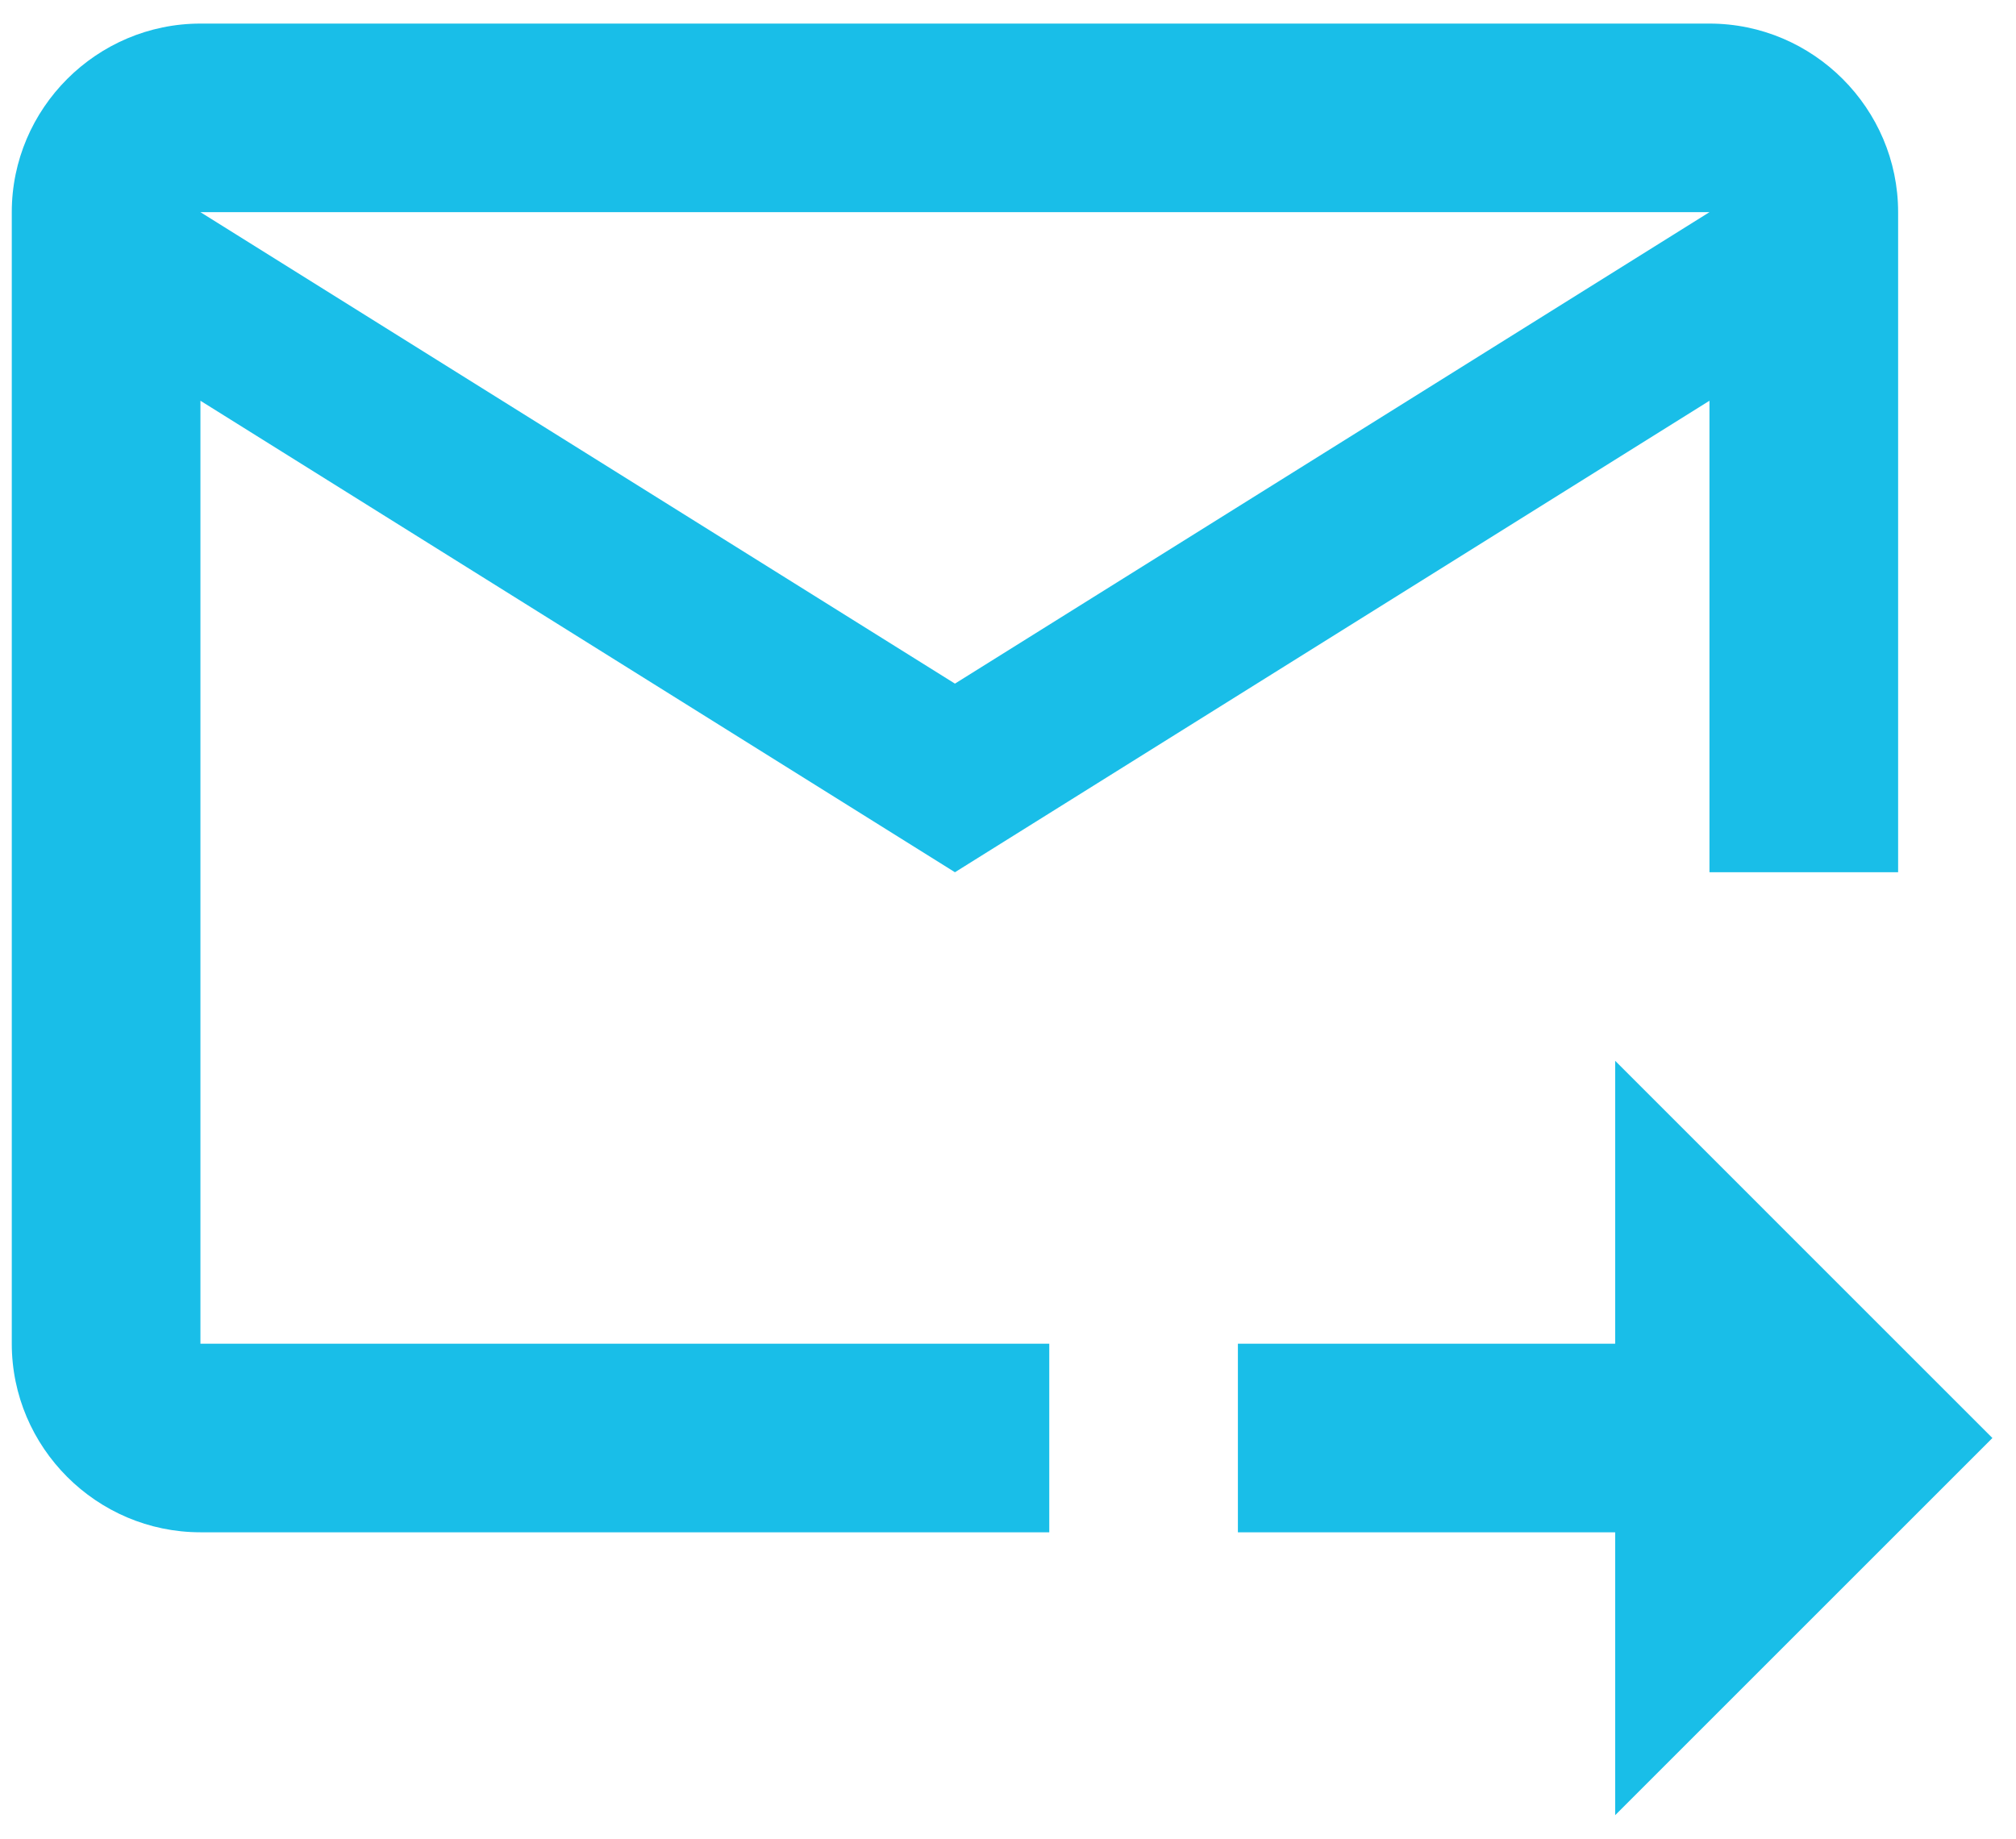 <svg width="57" height="52" viewBox="0 0 57 52" fill="none" xmlns="http://www.w3.org/2000/svg">
<path d="M48.333 0.667H5.667C2.733 0.667 0.333 3.067 0.333 6V38C0.333 40.933 2.733 43.333 5.667 43.333H29.667V38H5.667V11.333L27 24.667L48.333 11.333V24.667H53.667V6C53.667 3.067 51.267 0.667 48.333 0.667ZM27 19.333L5.667 6H48.333L27 19.333ZM45.667 30L56.333 40.667L45.667 51.333V43.333H35V38H45.667V30Z" fill="#19BEE8"/>
</svg>
